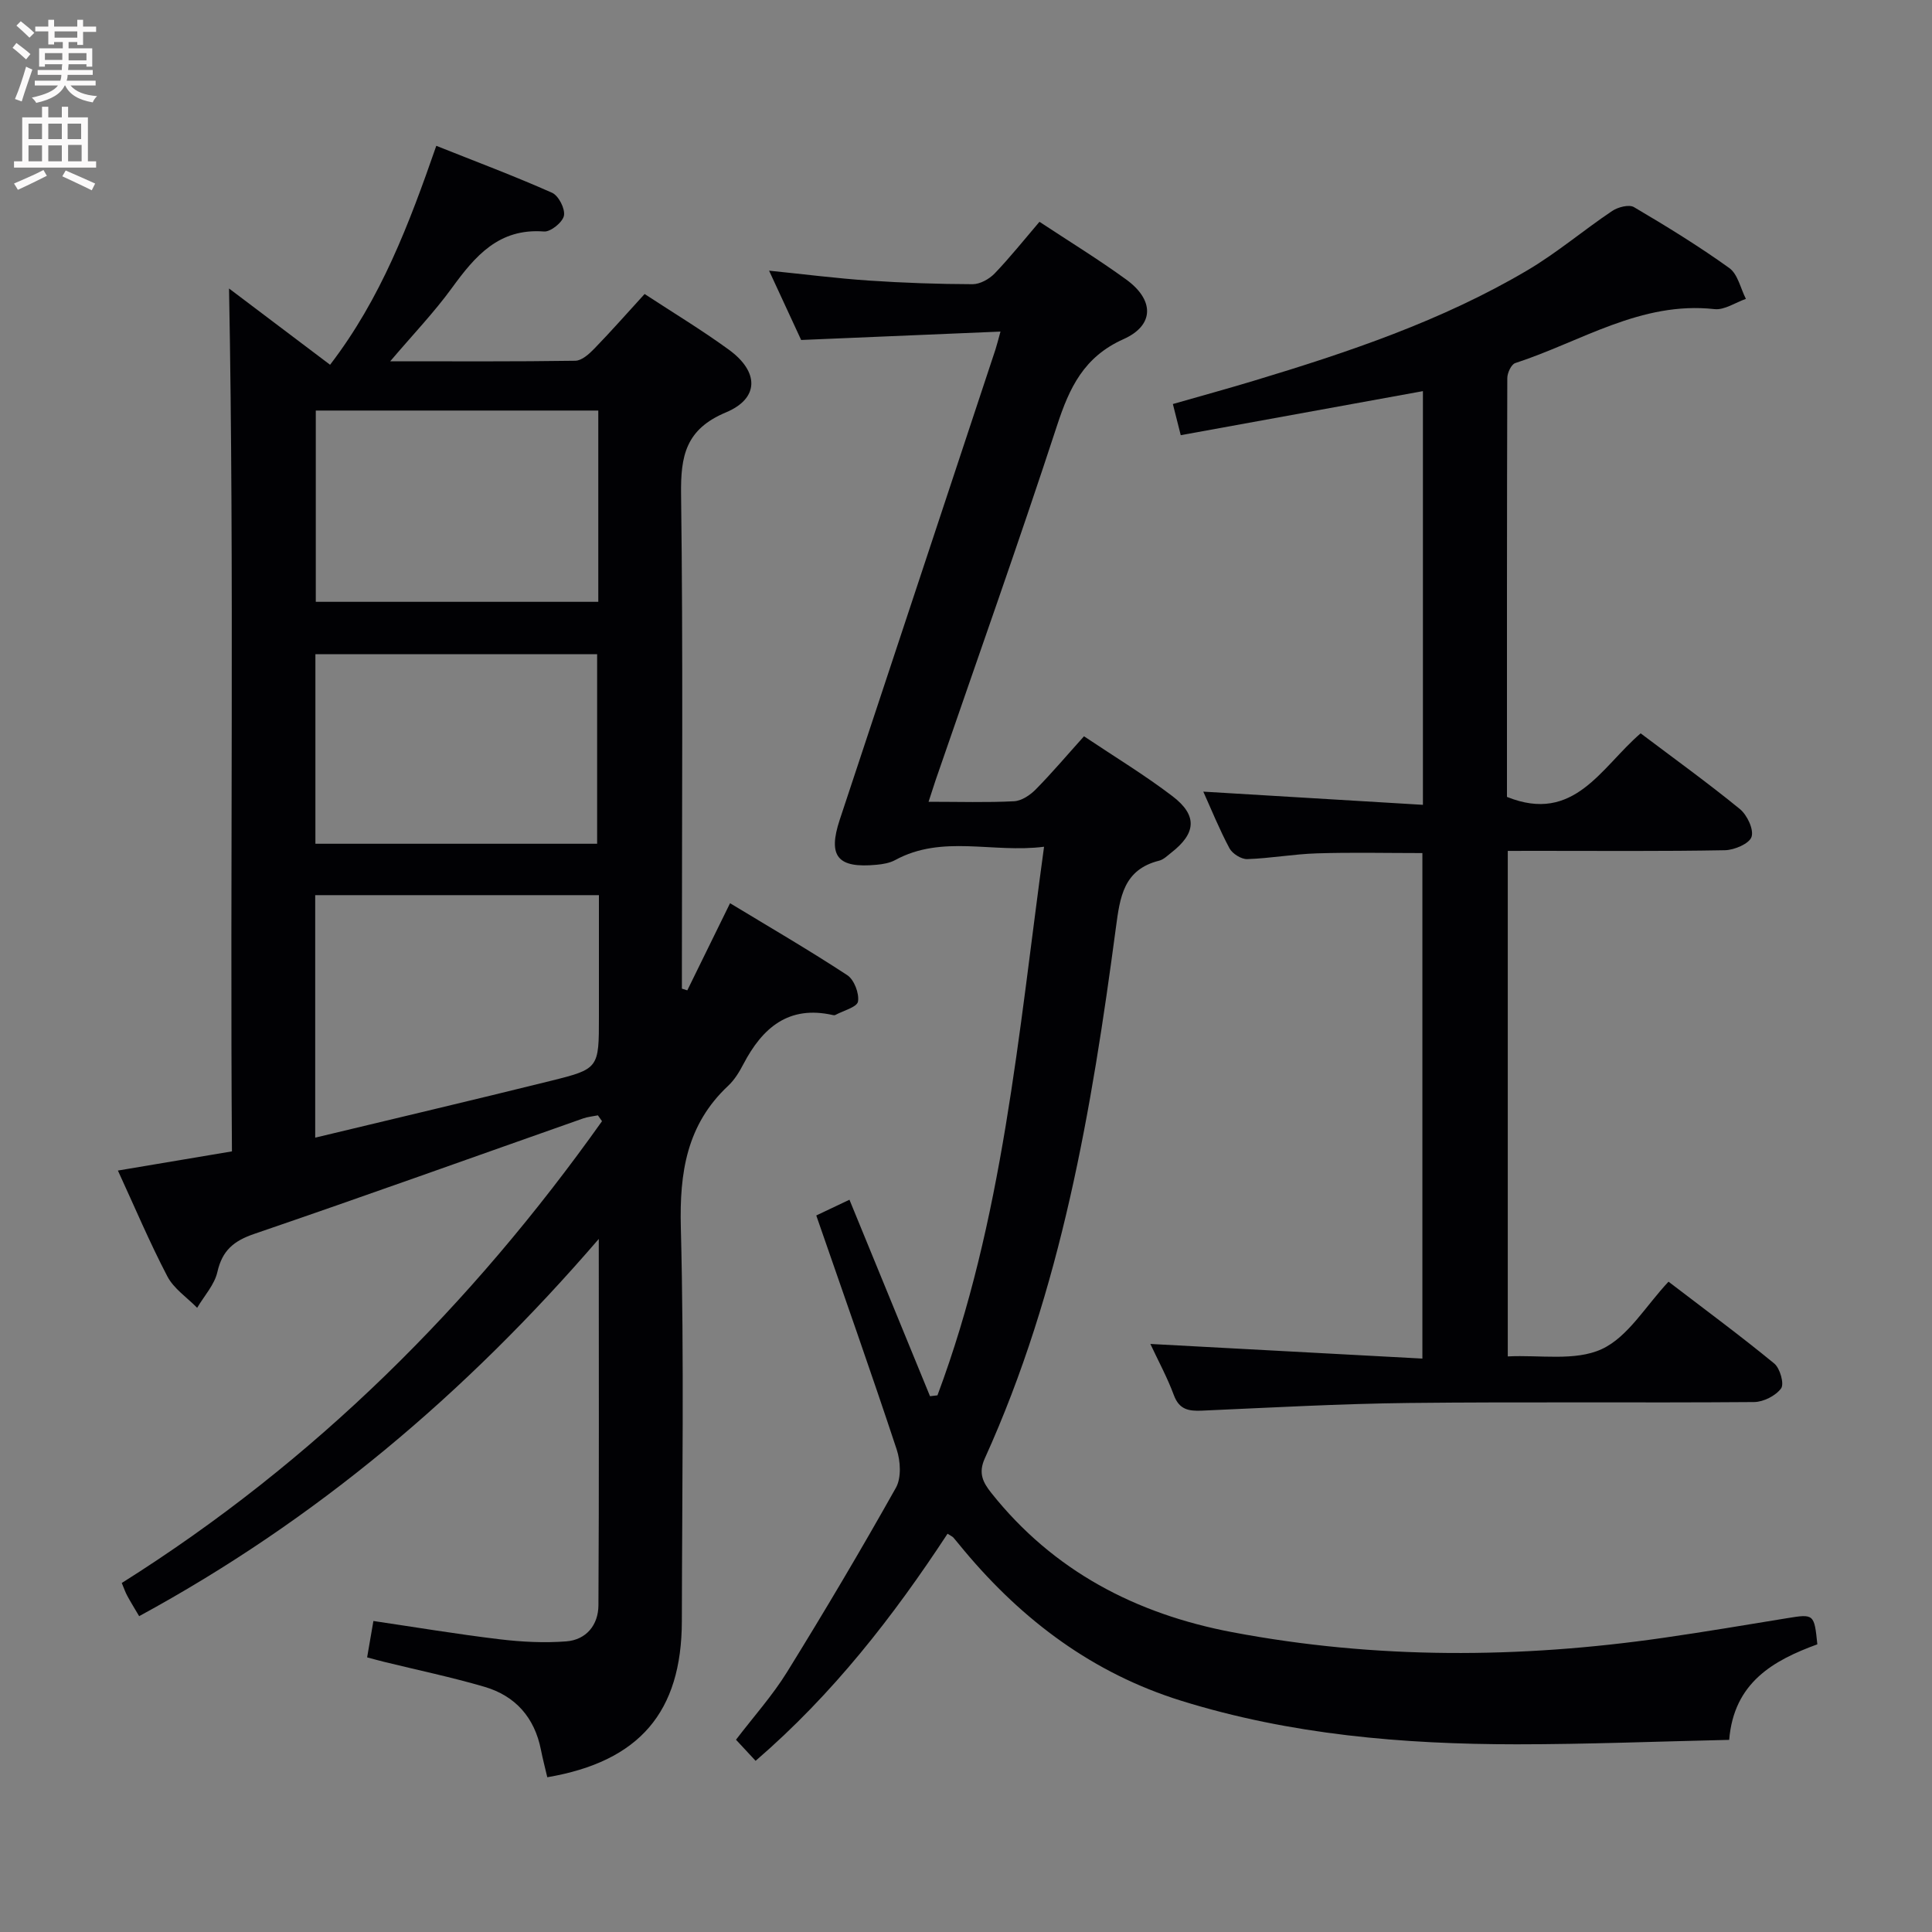 <svg enable-background="new 0 0 400 400" viewBox="0 0 400 400" xmlns="http://www.w3.org/2000/svg"><rect x="0" y="0" width="400" height="400" fill="#808080" stroke="none"/><g fill="#010104"><path d="m47.42 59.73c6.34 4.79 13.44 10.14 20.92 15.79 10.54-13.74 16.34-29.07 21.99-45.33 8.15 3.25 16.16 6.25 23.97 9.72 1.35.6 2.74 3.32 2.46 4.74-.27 1.37-2.76 3.39-4.13 3.28-9.36-.72-14.27 5.09-19.09 11.72-3.66 5.03-8 9.56-12.75 15.15 13.48 0 25.9.08 38.32-.11 1.35-.02 2.89-1.42 3.97-2.54 3.47-3.58 6.77-7.33 10.38-11.28 5.89 3.86 11.84 7.45 17.44 11.53 6.26 4.55 6.35 10.07-.6 12.98-8.36 3.5-9.4 9.02-9.29 17.02.42 32.32.17 64.66.17 96.99v5.3c.37.12.74.23 1.12.35 2.85-5.82 5.71-11.63 8.85-18.04 8.29 5.02 16.42 9.75 24.27 14.9 1.42.93 2.5 3.76 2.22 5.46-.2 1.16-3.03 1.88-4.7 2.78-.13.07-.34.06-.49.02-9.18-2.08-14.6 2.63-18.54 10.16-.84 1.61-1.84 3.26-3.15 4.48-8.59 8.05-10.09 17.95-9.8 29.33.7 27.15.25 54.32.21 81.48-.03 18.88-8.8 29.1-27.86 32.35-.44-1.89-.94-3.78-1.32-5.7-1.32-6.67-5.28-11.15-11.7-13.03-6.84-2-13.83-3.46-20.76-5.16-1.09-.27-2.18-.57-3.52-.93.43-2.46.81-4.69 1.3-7.53 8.8 1.3 17.42 2.74 26.09 3.78 4.57.55 9.25.79 13.83.44 4.16-.32 6.65-3.41 6.67-7.48.14-24.79.07-49.58.07-75.84-27.69 32.16-58.72 58.3-95.16 78.1-1.01-1.71-1.79-2.97-2.49-4.27-.38-.71-.64-1.48-1.11-2.6 39.89-25.1 72.41-57.56 99.43-95.61-.28-.4-.57-.8-.85-1.21-1.03.21-2.1.3-3.09.65-22.69 7.99-45.32 16.12-68.08 23.9-4.23 1.45-6.6 3.42-7.61 7.87-.6 2.66-2.74 4.96-4.19 7.43-2.1-2.15-4.84-3.96-6.17-6.51-3.68-7.04-6.77-14.38-10.24-21.91 7.92-1.33 15.39-2.59 23.61-3.97-.42-59.64.51-119.18-.6-178.65zm17.84 175.81c16.51-3.97 32.62-7.76 48.68-11.74 10.09-2.5 10.06-2.62 10.06-13.29 0-4.83 0-9.65 0-14.48 0-3.58 0-7.16 0-10.7-20.03 0-39.28 0-58.74 0zm58.61-150.54c-19.78 0-39.13 0-58.49 0v39.6h58.49c0-13.38 0-26.35 0-39.6zm-.24 89.69c0-13.46 0-26.34 0-39.24-19.71 0-39.05 0-58.33 0v39.24z"/><path d="m192.25 166c6.4 0 12.06.18 17.7-.11 1.55-.08 3.32-1.26 4.48-2.44 3.37-3.42 6.48-7.1 10-11.01 6.3 4.22 12.56 8.01 18.34 12.42 5.2 3.97 4.88 7.68-.29 11.69-.78.61-1.57 1.41-2.48 1.64-7.4 1.85-8.12 7.53-8.97 13.9-5 37.61-11.3 74.93-27.14 109.86-1.38 3.04-.39 4.96 1.36 7.16 12.84 16.14 29.91 25.03 49.84 28.81 29.71 5.63 59.54 5.47 89.39 1.16 8.54-1.23 17.06-2.67 25.57-4.06 5.49-.9 5.58-.85 6.21 5.42-9.09 3.32-17.29 7.9-18.25 19.78-14.82.33-29.42.92-44.02.92-23.51-.01-46.81-1.98-69.44-9.02-18.22-5.67-32.8-16.59-44.92-31.08-.75-.89-1.47-1.81-2.23-2.69-.21-.24-.55-.37-1.22-.81-11.22 17.1-23.7 33.19-39.74 47.02-1.38-1.48-2.58-2.78-4.06-4.37 3.65-4.78 7.55-9.13 10.57-14.01 7.77-12.56 15.31-25.28 22.54-38.16 1.15-2.06.96-5.51.16-7.92-5.31-16.06-10.96-32.02-16.65-48.45 2.62-1.24 4.47-2.12 6.87-3.26 5.68 13.85 11.18 27.27 16.68 40.68.51-.06 1.03-.12 1.54-.18 13.59-36.31 16.73-74.68 22.07-113.58-10.71 1.36-21.04-2.57-30.83 2.76-1.13.61-2.53.85-3.84.97-8.09.77-10.14-1.74-7.63-9.33 10.74-32.45 21.5-64.9 32.24-97.35.3-.92.52-1.86 1.04-3.71-13.88.59-27.27 1.15-41.27 1.74-1.94-4.2-4.15-8.97-6.64-14.35 7.31.74 14 1.6 20.7 2.05 7.13.48 14.29.73 21.44.75 1.54 0 3.44-1.06 4.56-2.22 3.21-3.35 6.11-6.99 9.28-10.7 6.14 4.05 12.22 7.78 17.97 11.96 5.81 4.22 5.87 9.46-.58 12.34-8.19 3.67-11.18 10.02-13.75 17.88-8.05 24.6-16.73 49-25.16 73.48-.39 1.21-.79 2.46-1.44 4.42z"/><path d="m312.17 176.17v104.66c6.62-.34 13.92 1.03 19.43-1.5 5.46-2.51 9.12-8.95 13.85-13.97 7.79 5.96 14.99 11.27 21.9 16.95 1.19.98 2.09 4.21 1.41 5.14-1.12 1.53-3.65 2.81-5.59 2.83-23.83.19-47.66-.07-71.48.19-14.29.16-28.57.96-42.85 1.59-2.76.12-4.7-.22-5.81-3.22-1.36-3.67-3.25-7.14-4.86-10.59 18.9 1.02 37.41 2.02 56.32 3.03 0-35.64 0-70.02 0-104.66-7.37 0-14.63-.17-21.88.06-4.8.15-9.58 1.03-14.38 1.19-1.23.04-3.08-1.12-3.68-2.24-2.09-3.91-3.76-8.05-5.42-11.73 15.1.91 30.09 1.8 45.47 2.73 0-29.25 0-57.34 0-85.65-16.68 3.04-33.27 6.05-50.14 9.12-.54-2.15-1.02-4.01-1.63-6.45 5.7-1.63 11.22-3.15 16.7-4.8 19.59-5.91 38.98-12.42 56.7-22.89 6.13-3.62 11.62-8.3 17.55-12.28 1.19-.8 3.48-1.4 4.51-.8 6.73 3.96 13.41 8.07 19.75 12.62 1.76 1.27 2.32 4.21 3.43 6.38-2.17.75-4.44 2.35-6.5 2.12-15.26-1.69-27.7 6.77-41.25 11.17-.83.27-1.65 2.04-1.65 3.12-.09 28.98-.07 57.96-.07 86.7 13.95 5.62 19.47-6.12 27.68-13.16 6.88 5.19 13.87 10.23 20.54 15.67 1.5 1.23 2.92 4.22 2.42 5.76-.46 1.41-3.55 2.73-5.51 2.77-12.99.24-25.99.13-38.99.13-1.81.01-3.62.01-5.97.01z"/></g><path d="m2.6 9.9.8-1c.9.7 1.9 1.4 2.9 2.3l-.9 1.1c-1.1-1-2-1.8-2.8-2.4zm.5 10.6c.9-2.1 1.6-4.3 2.3-6.7.4.2.8.4 1.3.6-.7 2.1-1.5 4.3-2.2 6.6zm.3-15.2.9-.9c1 .8 2 1.6 2.8 2.4l-1 1c-.9-.9-1.8-1.7-2.7-2.5zm12.6-1.2h1.2v1.4h2.7v1.1h-2.7v2.7h-1.2v-.6h-1.8v1.3h4.9v3.8h-1.2v-.5h-3.7c0 .4-.1.9-.1 1.2h5.1v1h-5.2c0 .5-.1.9-.2 1.2h6v1h-5.2c1.1 1.3 2.9 2 5.5 2.2-.4.4-.7.8-.9 1.3-2.9-.5-4.8-1.6-5.7-3.5h-.1c-.8 1.7-2.7 2.9-5.9 3.6-.2-.4-.6-.8-.9-1.1 2.8-.6 4.6-1.4 5.4-2.5h-4.8v-1h5.3c.1-.3.2-.7.2-1.2h-4.9v-1h5c0-.4 0-.8.1-1.2h-3.6v.5h-1.2v-3.8h4.9v-1.3h-1.8v.5h-1.2v-2.7h-2.7v-1h2.7v-1.4h1.2v1.4h4.8zm-6.7 8.3h3.6c0-.4 0-.9 0-1.4h-3.6zm1.9-4.6h4.8v-1.3h-4.7v1.3zm6.7 3.2h-3.7v1.5h3.7z" fill="#fbfafa"/><path d="m8.7 22.1h1.3v2.2h2.8v-2.2h1.3v2.2h4.1v9.1h1.7v1.3h-17v-1.3h1.7v-9.1h4.1zm.3 13.1.7 1.2c-1.8.9-3.8 1.9-6 2.9-.2-.4-.5-.8-.8-1.3 2.3-1 4.4-1.9 6.1-2.8zm-3.1-6.4h2.8v-3.2h-2.8zm0 4.6h2.8v-3.3h-2.8zm4.1-4.6h2.8v-3.2h-2.8zm0 4.6h2.8v-3.3h-2.8zm3.6 1.9c2.1.9 4.1 1.8 6.1 2.7l-.7 1.4c-2.2-1.1-4.2-2-6.1-2.9zm3.2-9.7h-2.8v3.2h2.8zm-2.7 7.8h2.8v-3.4h-2.8z" fill="#fbfafa"/></svg>